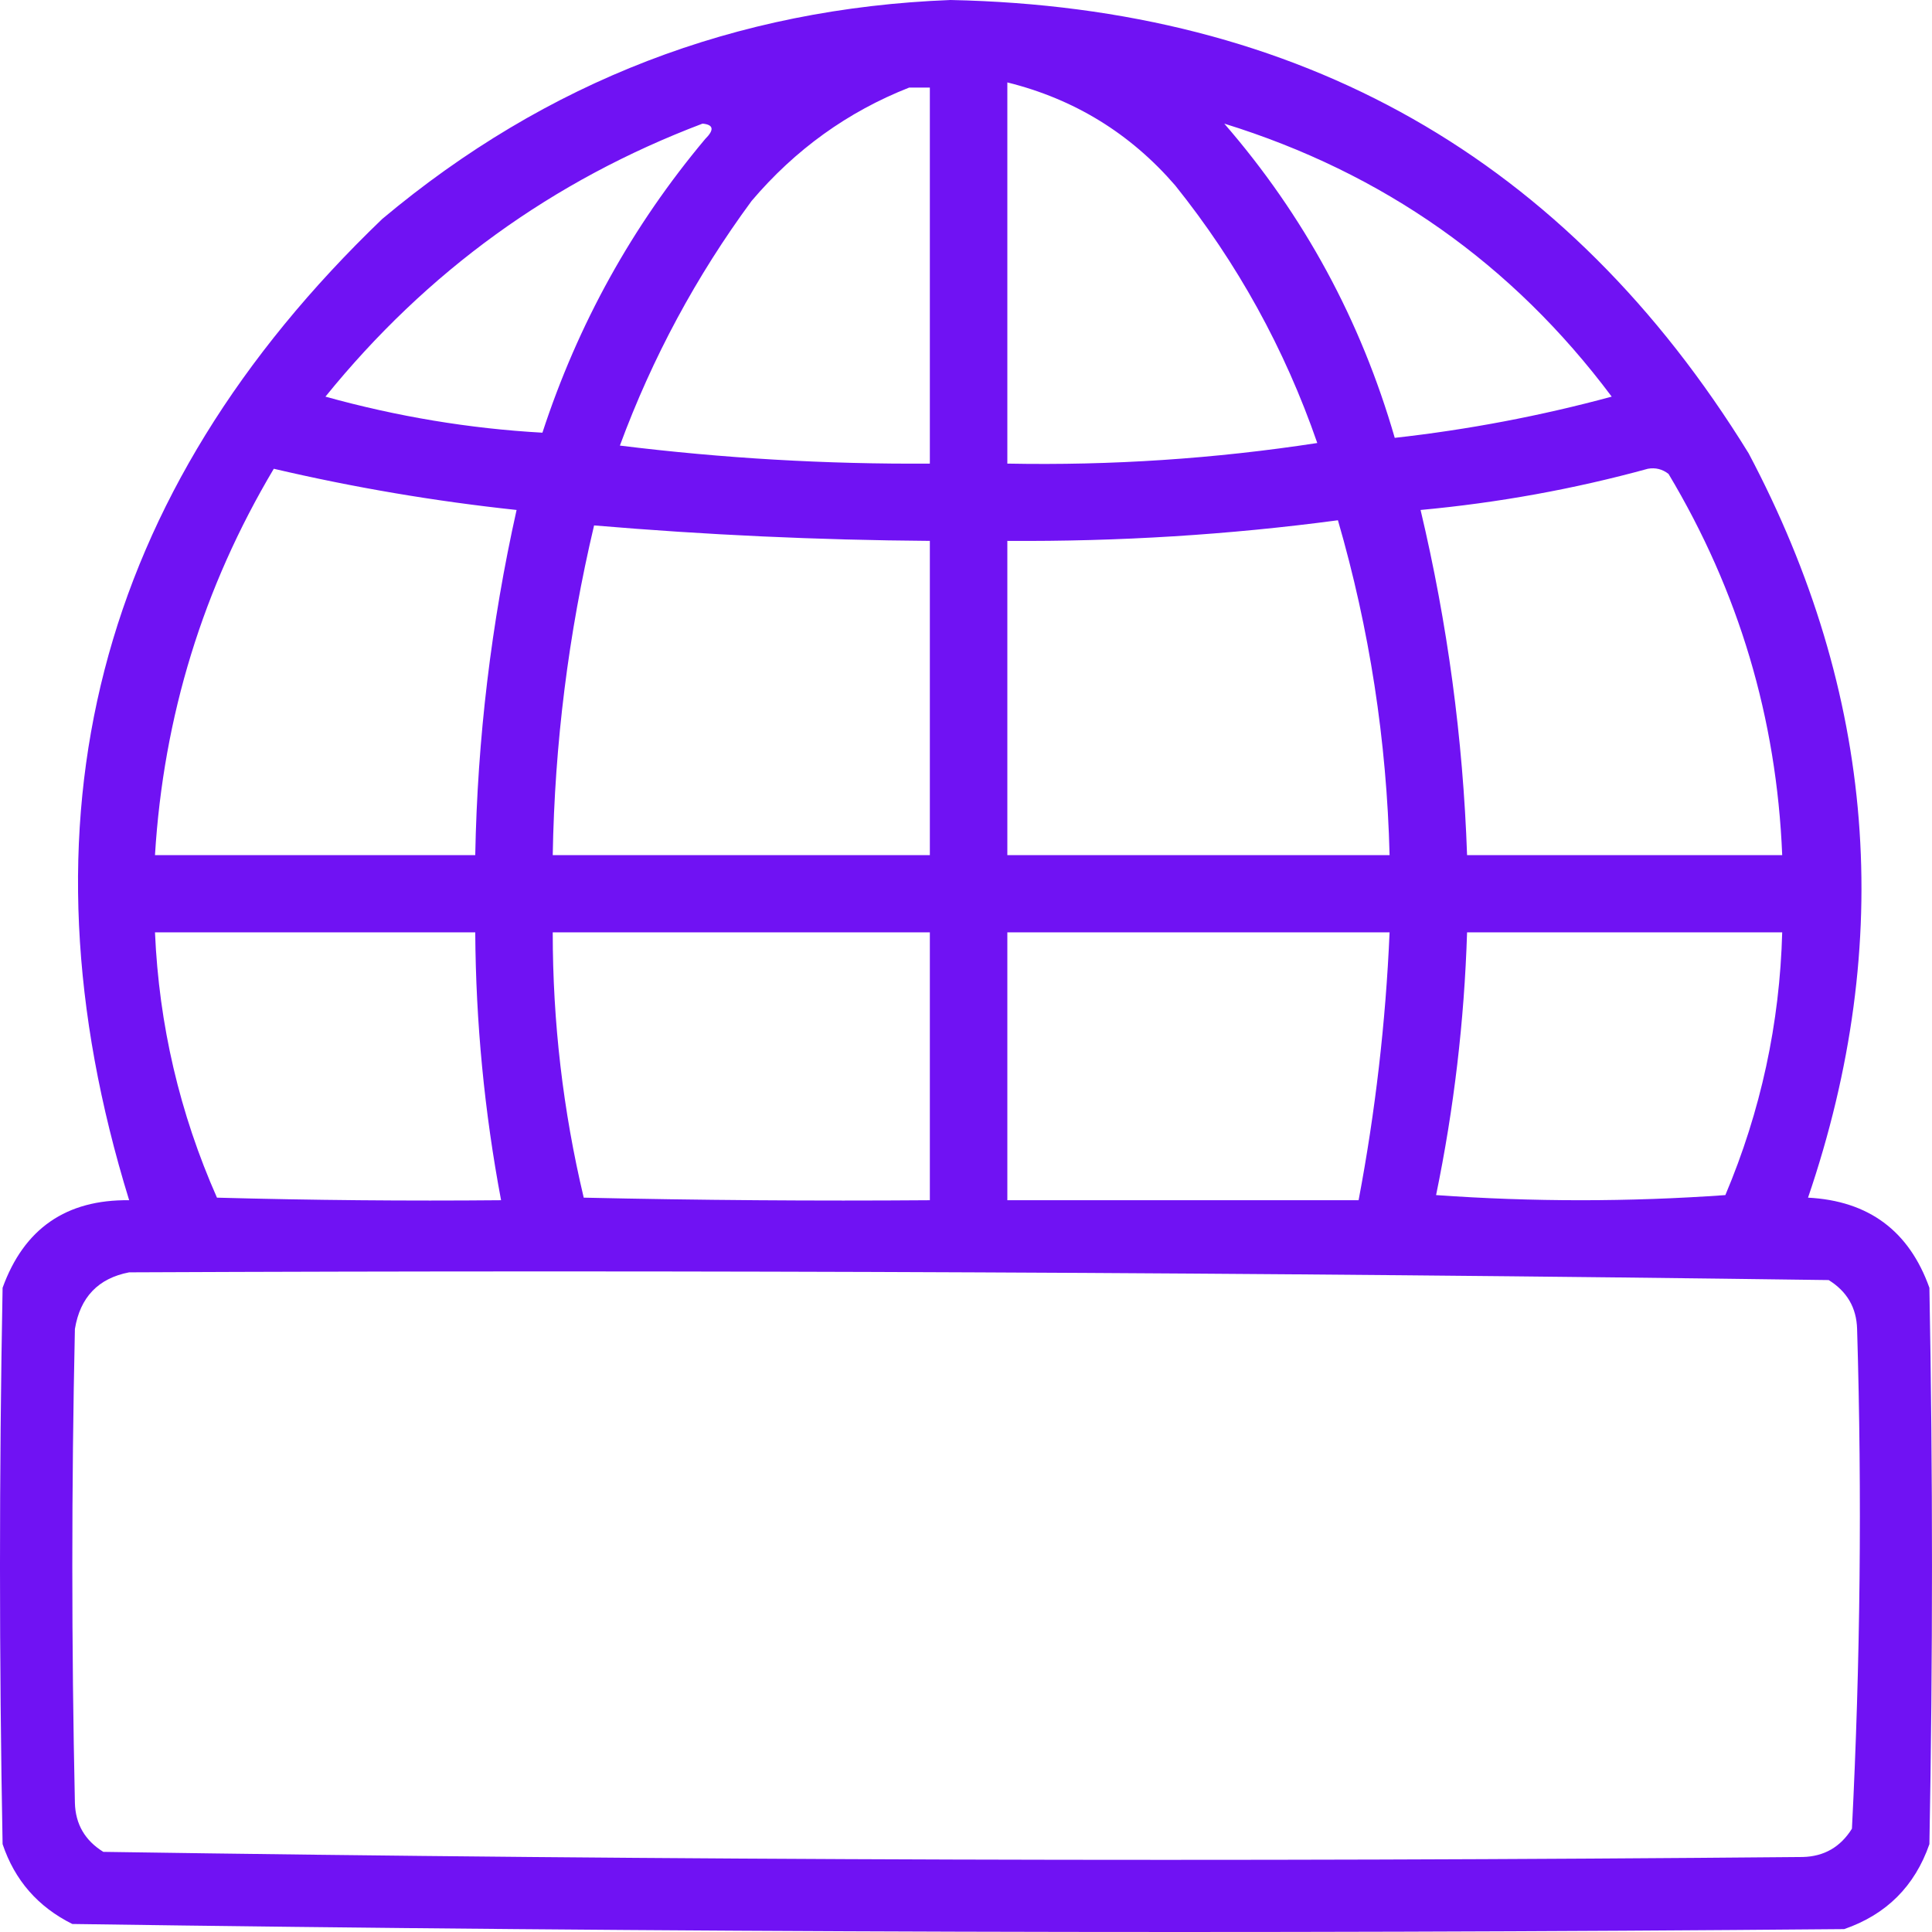 <svg width="73" height="73" viewBox="0 0 73 73" fill="none" xmlns="http://www.w3.org/2000/svg">
<path opacity="0.952" fill-rule="evenodd" clip-rule="evenodd" d="M35.914 0C49.147 0.274 59.199 5.983 66.071 17.128C70.87 26.193 71.618 35.568 68.316 45.253C70.606 45.373 72.135 46.508 72.902 48.659C73.032 55.666 73.032 62.673 72.902 69.68C72.349 71.269 71.276 72.34 69.682 72.891C47.355 73.085 25.038 73.02 2.733 72.697C1.435 72.052 0.557 71.046 0.098 69.68C-0.033 62.673 -0.033 55.666 0.098 48.659C0.907 46.423 2.501 45.32 4.88 45.35C0.45 30.999 3.638 18.64 14.444 8.272C20.649 3.07 27.806 0.313 35.914 0ZM38.062 3.114C40.59 3.742 42.705 5.04 44.405 7.007C46.75 9.932 48.54 13.176 49.773 16.739C45.897 17.334 41.993 17.593 38.062 17.517C38.062 12.716 38.062 7.915 38.062 3.114ZM34.353 3.309C34.613 3.309 34.873 3.309 35.134 3.309C35.134 8.045 35.134 12.781 35.134 17.517C31.215 17.544 27.311 17.317 23.422 16.836C24.648 13.515 26.307 10.434 28.4 7.591C30.047 5.651 32.031 4.223 34.353 3.309ZM26.545 4.671C26.964 4.71 26.997 4.904 26.643 5.255C23.889 8.54 21.84 12.238 20.495 16.349C17.74 16.195 15.008 15.74 12.297 14.987C16.125 10.259 20.874 6.82 26.545 4.671ZM46.259 4.671C52.265 6.53 57.145 9.968 60.898 14.987C58.208 15.715 55.476 16.234 52.7 16.544C51.415 12.097 49.268 8.139 46.259 4.671ZM10.345 17.712C13.37 18.42 16.428 18.939 19.519 19.269C18.56 23.562 18.039 27.91 17.957 32.31C13.923 32.31 9.89 32.31 5.856 32.31C6.176 27.072 7.672 22.206 10.345 17.712ZM62.265 17.712C62.553 17.661 62.813 17.726 63.045 17.907C65.699 22.342 67.13 27.143 67.34 32.31C63.371 32.31 59.402 32.31 55.433 32.31C55.279 27.902 54.694 23.556 53.676 19.269C56.608 18.998 59.471 18.479 62.265 17.712ZM50.553 19.658C51.746 23.766 52.397 27.983 52.505 32.31C47.691 32.31 42.876 32.31 38.062 32.31C38.062 28.352 38.062 24.394 38.062 20.437C42.273 20.466 46.437 20.207 50.553 19.658ZM22.447 19.853C26.668 20.211 30.897 20.406 35.134 20.437C35.134 24.394 35.134 28.352 35.134 32.31C30.384 32.31 25.634 32.31 20.885 32.31C20.957 28.1 21.478 23.948 22.447 19.853ZM5.856 35.229C9.89 35.229 13.923 35.229 17.957 35.229C17.978 38.633 18.303 42.007 18.933 45.35C15.354 45.383 11.776 45.35 8.198 45.253C6.788 42.063 6.007 38.721 5.856 35.229ZM20.885 35.229C25.634 35.229 30.384 35.229 35.134 35.229C35.134 38.603 35.134 41.977 35.134 45.35C30.774 45.383 26.415 45.35 22.056 45.253C21.274 41.965 20.884 38.624 20.885 35.229ZM38.062 35.229C42.876 35.229 47.691 35.229 52.505 35.229C52.358 38.632 51.967 42.006 51.334 45.35C46.91 45.35 42.486 45.35 38.062 45.35C38.062 41.977 38.062 38.603 38.062 35.229ZM55.433 35.229C59.402 35.229 63.371 35.229 67.34 35.229C67.247 38.673 66.532 41.981 65.192 45.156C61.549 45.415 57.906 45.415 54.262 45.156C54.938 41.883 55.328 38.575 55.433 35.229ZM4.88 48.075C26.292 47.98 47.698 48.077 69.096 48.367C69.79 48.797 70.148 49.414 70.17 50.216C70.358 56.517 70.293 62.81 69.975 69.096C69.543 69.788 68.925 70.145 68.12 70.166C46.708 70.359 25.302 70.294 3.904 69.972C3.21 69.542 2.852 68.925 2.83 68.123C2.7 62.154 2.7 56.185 2.83 50.216C3.028 49.014 3.711 48.3 4.88 48.075Z" fill="#6907F2"/>
</svg>
